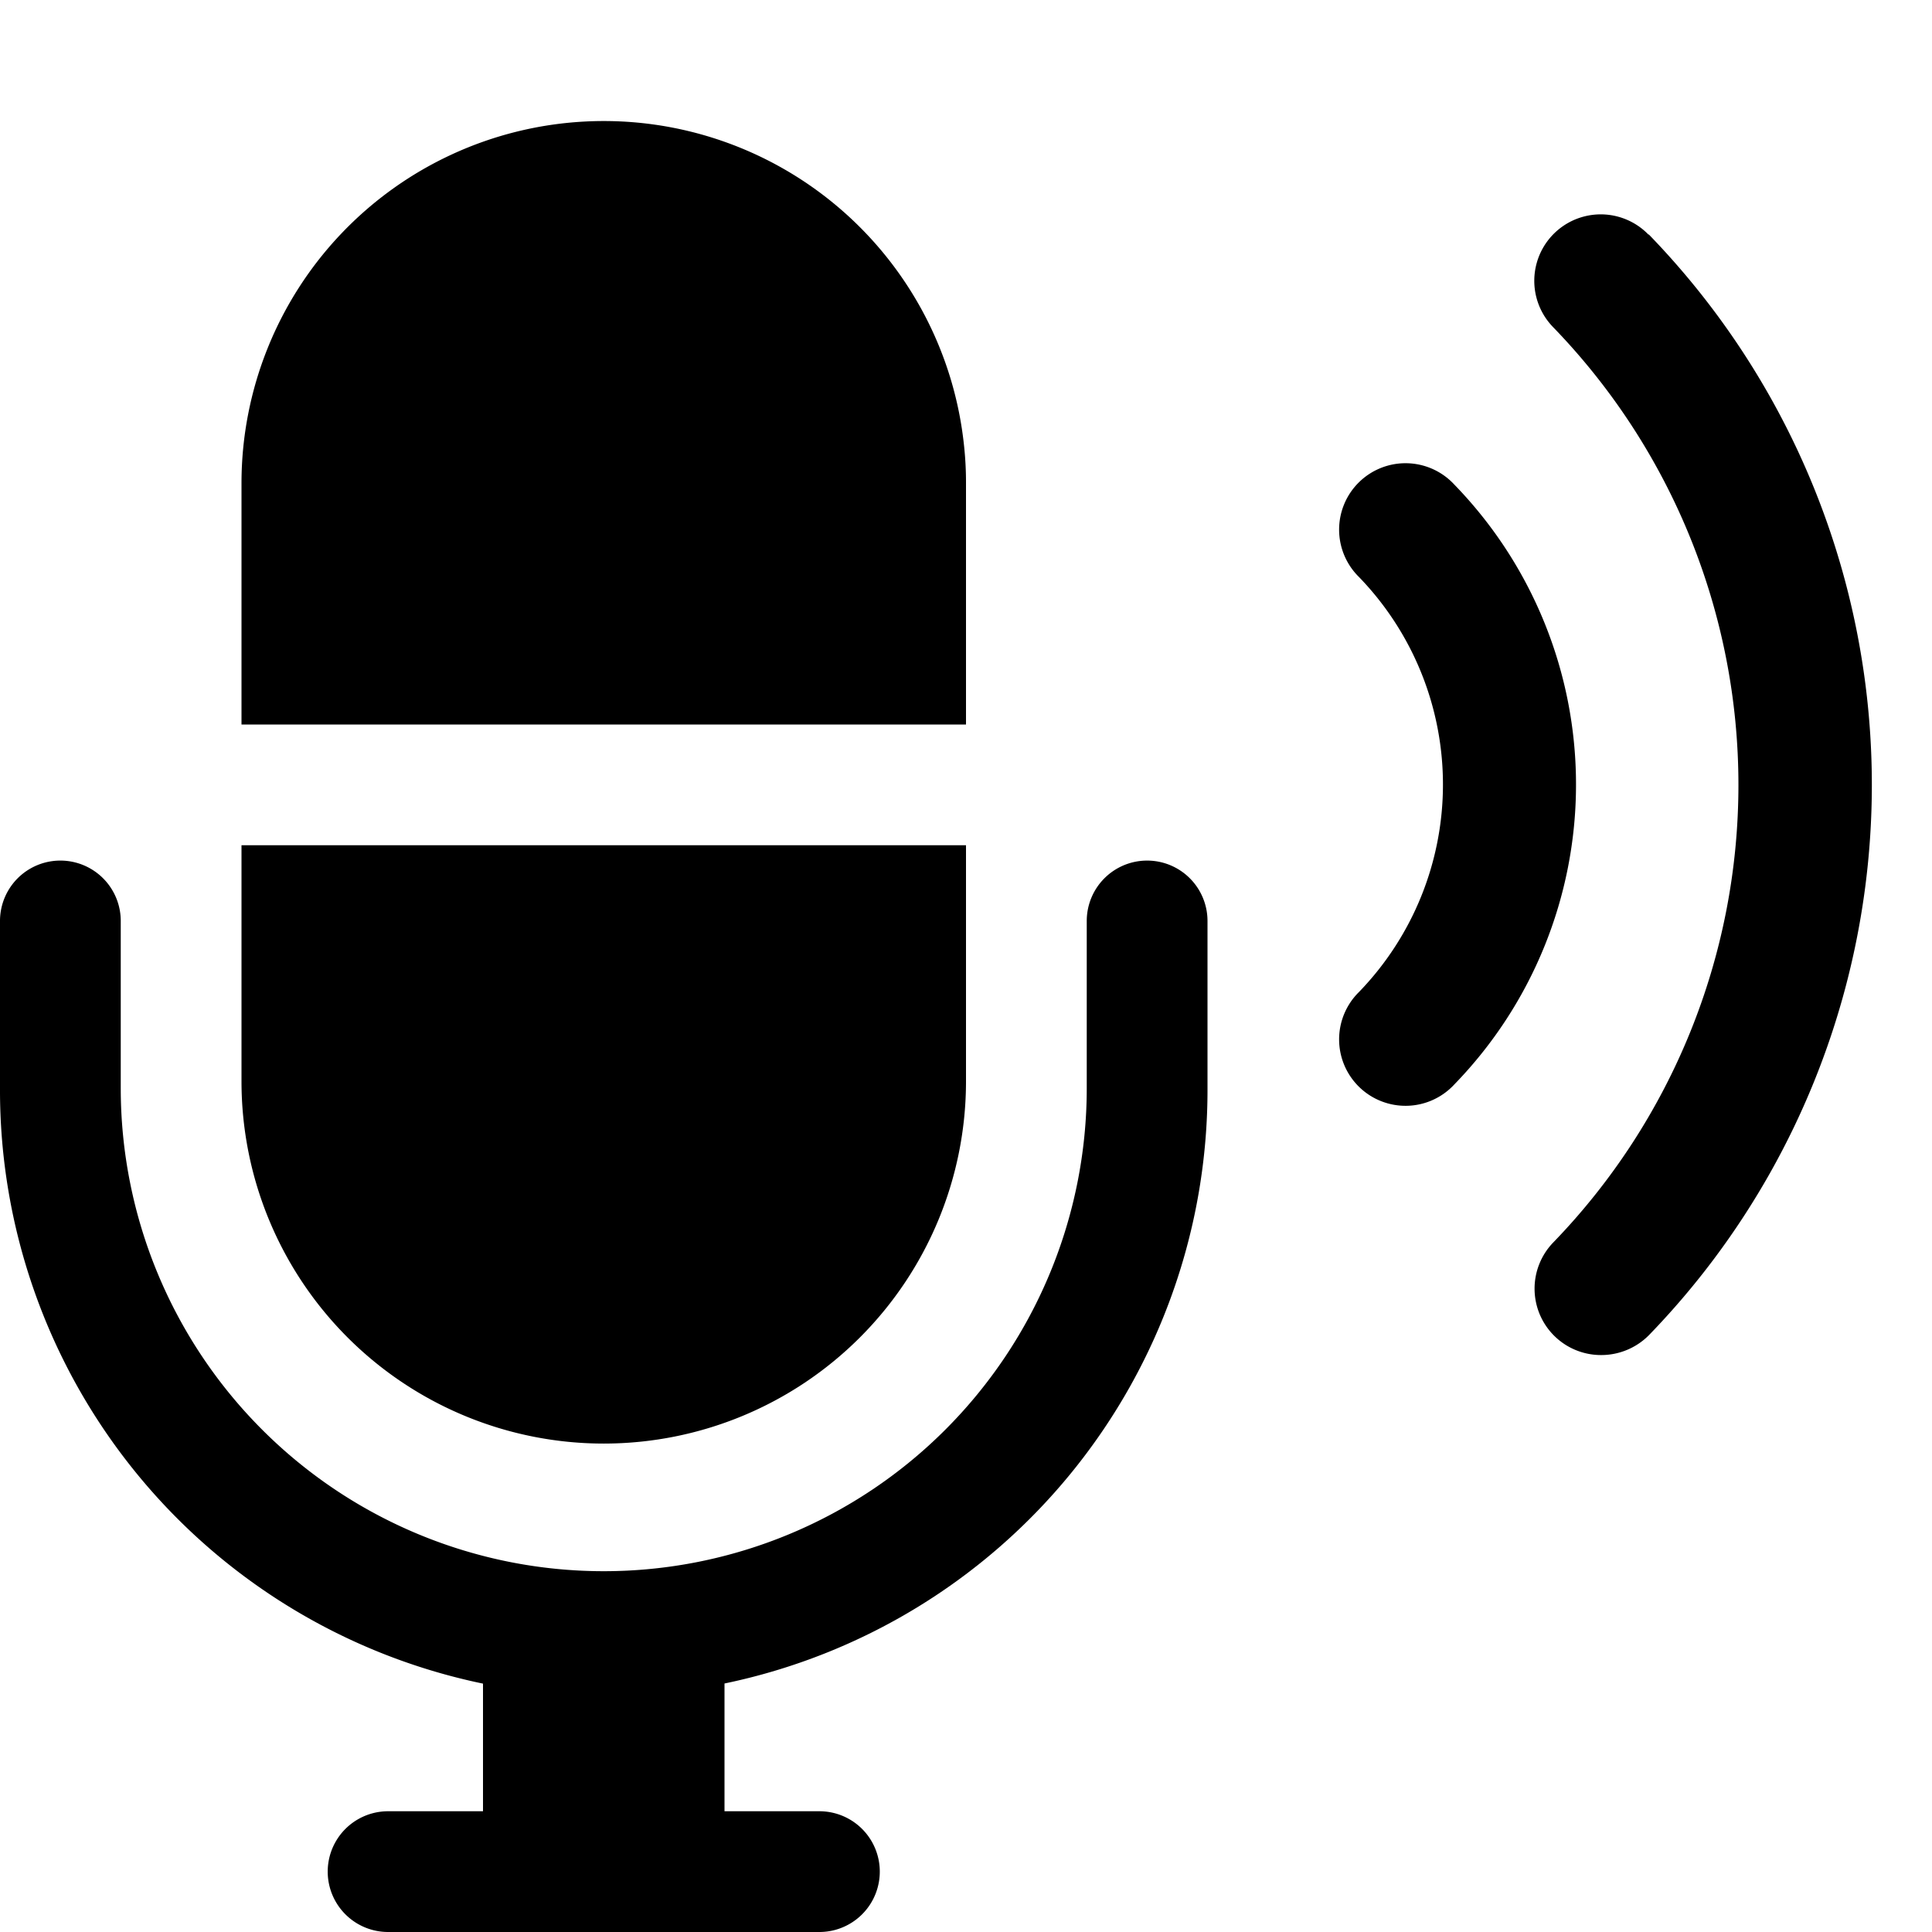 <svg xmlns="http://www.w3.org/2000/svg" viewBox="0 0 16 16"><path d="M9.5 7.127a.5.5 0 00-.5.5v1.385a4 4 0 11-8 0V7.627a.5.5 0 10-1 0v1.385a5.02 5.02 0 004 4.931V15h-.786a.5.5 0 100 1h3.572a.5.5 0 100-1H6v-1.058a5.02 5.02 0 004-4.931V7.627a.5.5 0 00-.5-.5zM8 4a2.843 2.843 0 00-.016-.307A3 3 0 002 4v2h6zm-3 7.955a3 3 0 003-3V7H2v1.955a3 3 0 003 3zm8.651-10.013a.55.55 0 00-.789.767 5.449 5.449 0 010 7.582.55.55 0 00.4.931.556.556 0 00.393-.164 6.548 6.548 0 000-9.116zm-1.607 2.071a.55.55 0 10-.79.765 2.471 2.471 0 010 3.438.55.55 0 10.79.765 3.565 3.565 0 000-4.968z"/></svg>